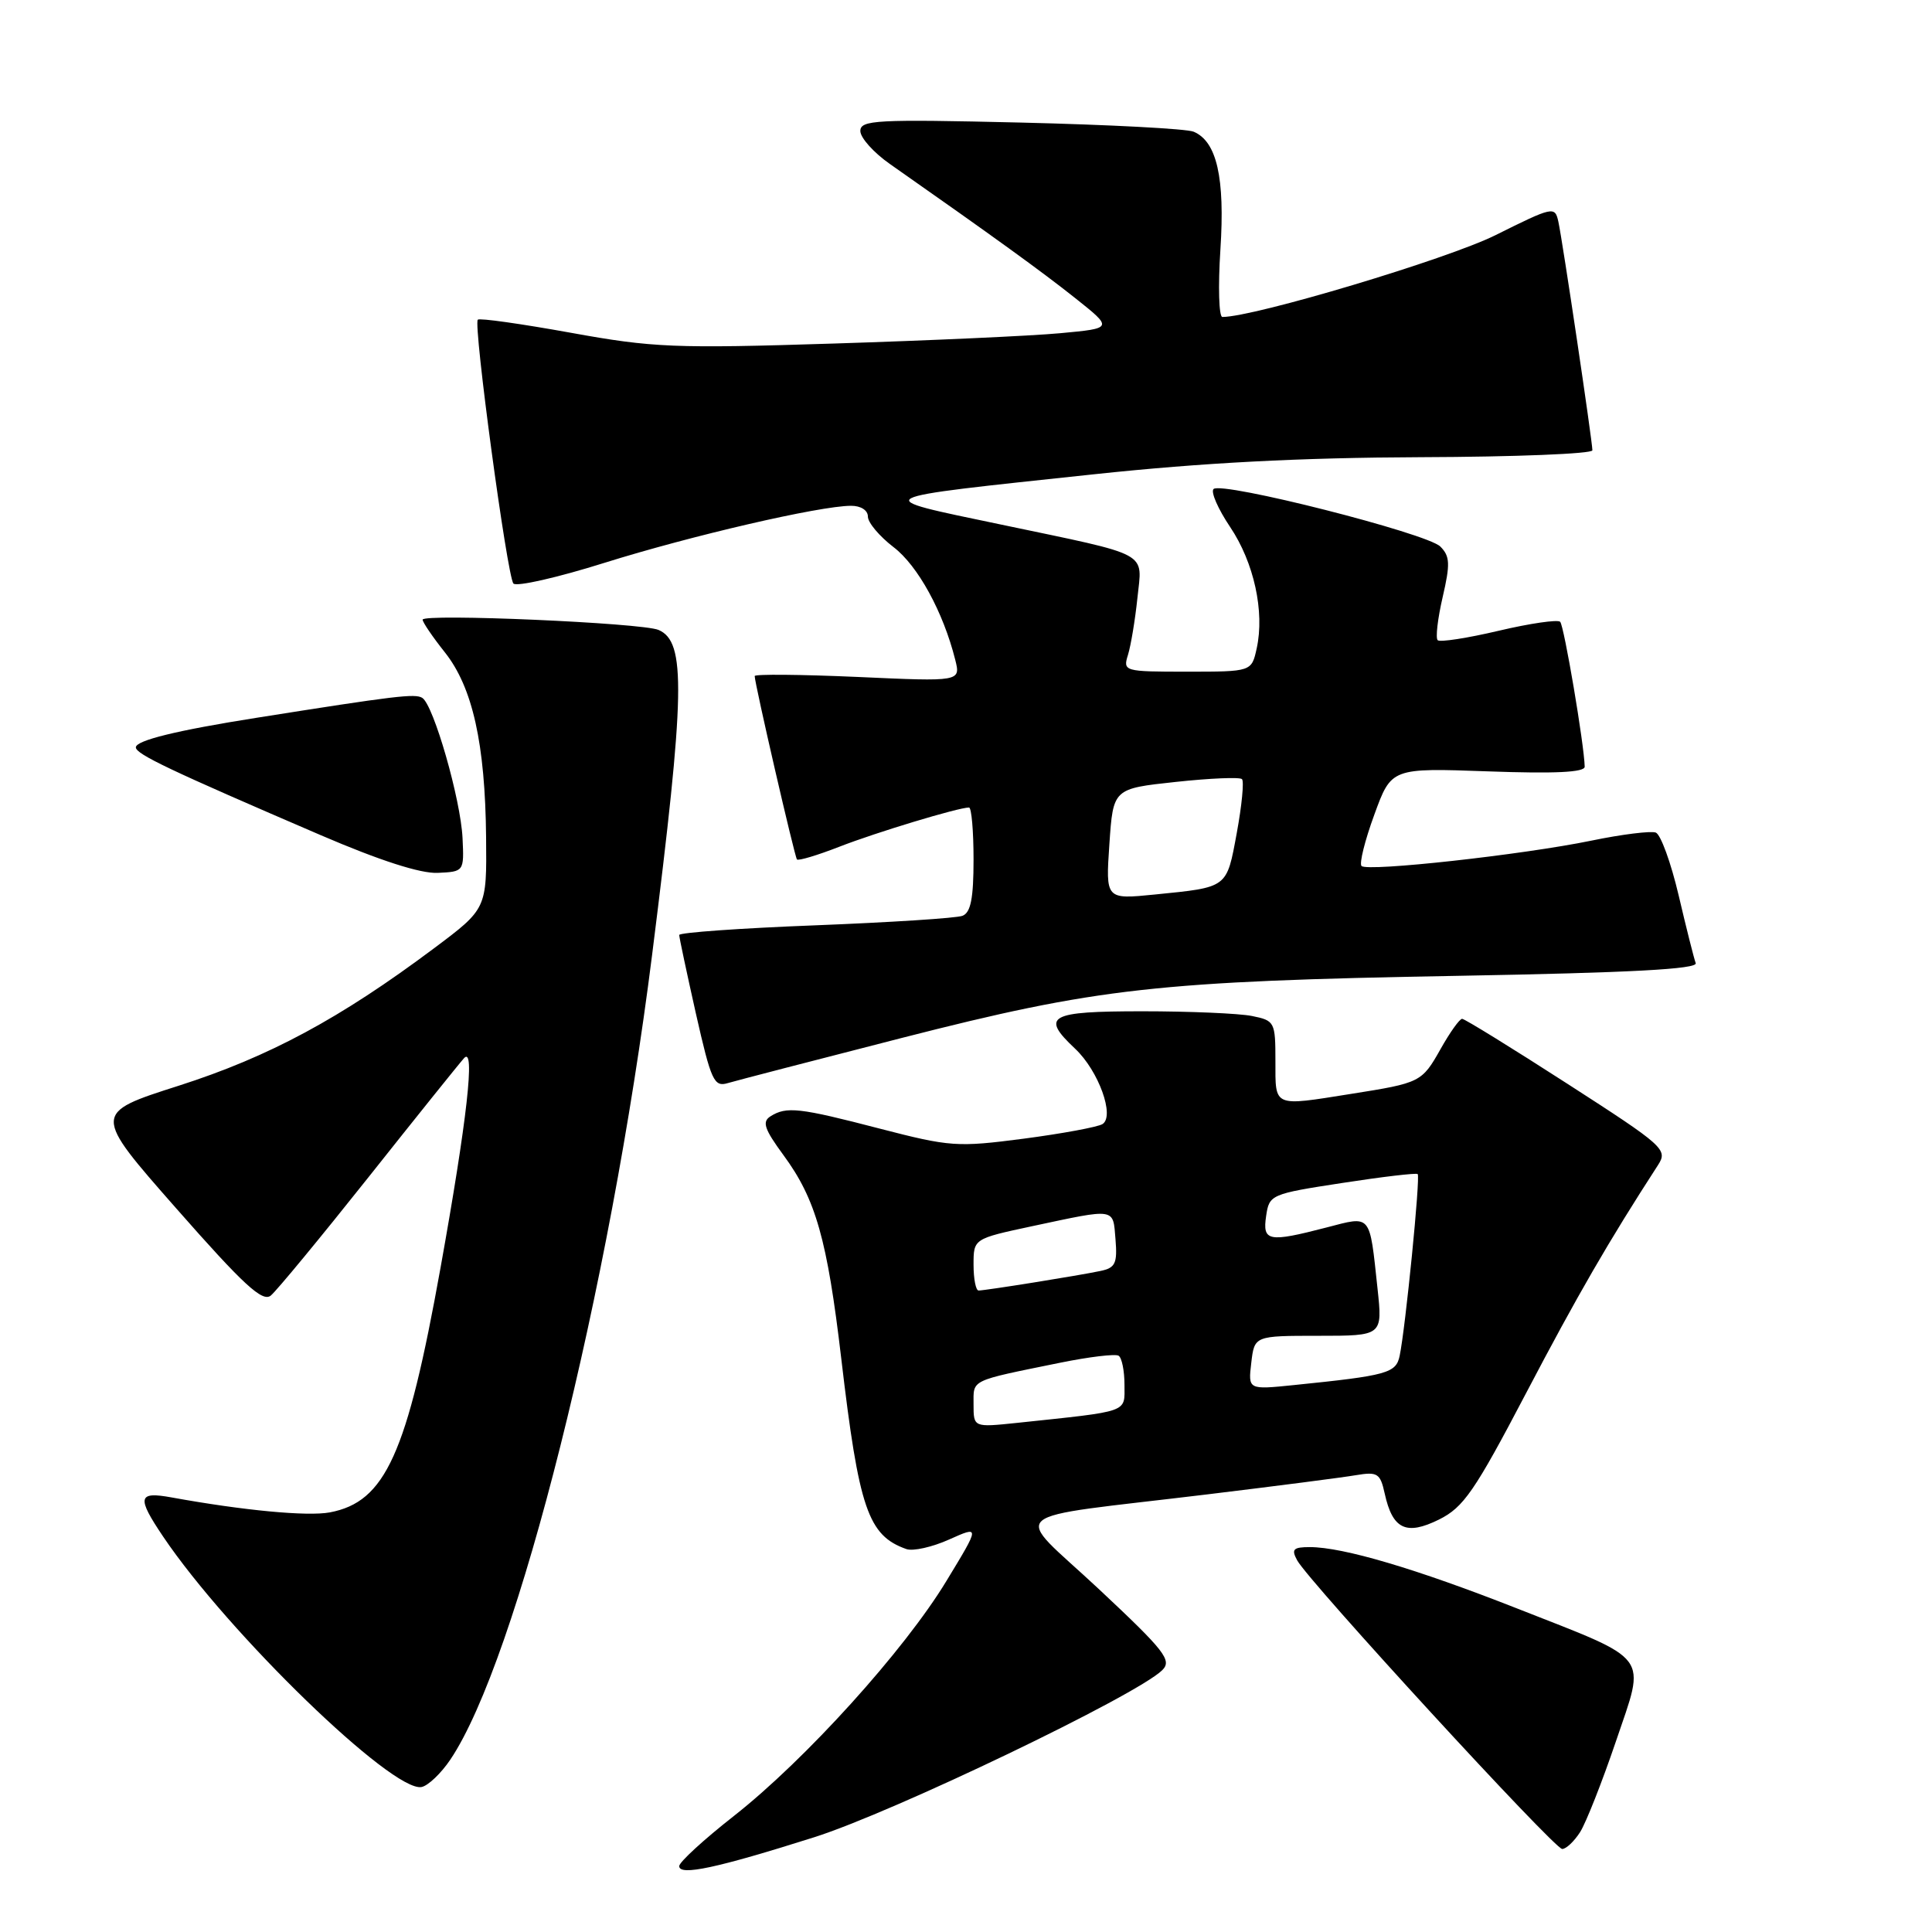 <?xml version="1.0" encoding="UTF-8" standalone="no"?>
<!DOCTYPE svg PUBLIC "-//W3C//DTD SVG 1.1//EN" "http://www.w3.org/Graphics/SVG/1.1/DTD/svg11.dtd" >
<svg xmlns="http://www.w3.org/2000/svg" xmlns:xlink="http://www.w3.org/1999/xlink" version="1.1" viewBox="0 0 256 256">
 <g >
 <path fill="currentColor"
d=" M 107.87 243.45 C 118.32 240.15 150.62 224.64 154.00 221.31 C 155.33 220.00 154.37 218.77 145.57 210.53 C 134.07 199.78 132.22 201.38 160.00 198.01 C 169.07 196.91 177.92 195.77 179.66 195.47 C 182.53 194.99 182.89 195.22 183.48 197.90 C 184.52 202.64 186.32 203.50 190.67 201.35 C 193.93 199.73 195.38 197.64 202.25 184.53 C 209.00 171.66 213.17 164.45 219.70 154.37 C 221.02 152.32 220.52 151.87 207.71 143.62 C 200.36 138.88 194.07 135.00 193.74 135.00 C 193.40 135.00 192.12 136.80 190.89 138.99 C 188.40 143.41 188.23 143.49 179.00 144.95 C 168.63 146.60 169.00 146.76 169.00 140.62 C 169.00 135.40 168.91 135.23 165.87 134.62 C 164.16 134.28 157.63 134.00 151.37 134.00 C 138.96 134.00 137.84 134.62 142.47 138.97 C 145.57 141.89 147.75 147.92 146.08 148.95 C 145.44 149.34 140.75 150.21 135.65 150.88 C 126.84 152.03 125.89 151.96 116.58 149.55 C 105.90 146.77 104.21 146.58 102.09 147.92 C 100.95 148.64 101.28 149.61 103.82 153.07 C 108.10 158.89 109.61 164.22 111.47 180.00 C 113.81 199.93 115.02 203.47 120.10 205.26 C 120.97 205.57 123.53 205.00 125.77 203.99 C 129.86 202.16 129.86 202.16 125.41 209.48 C 119.83 218.69 106.72 233.18 97.25 240.62 C 93.26 243.75 90.00 246.74 90.00 247.27 C 90.00 248.60 94.99 247.53 107.87 243.45 Z  M 209.38 242.75 C 210.16 241.51 212.29 236.12 214.11 230.76 C 218.09 219.00 218.99 220.20 200.92 213.09 C 187.65 207.87 177.95 205.00 173.57 205.00 C 171.36 205.00 171.08 205.28 171.88 206.75 C 173.41 209.56 205.95 245.00 207.00 245.00 C 207.52 245.00 208.59 243.99 209.38 242.75 Z  M 59.67 233.16 C 68.51 220.04 80.82 170.94 86.41 126.50 C 90.79 91.73 90.92 85.03 87.26 83.47 C 85.07 82.53 56.00 81.27 56.00 82.11 C 56.00 82.45 57.32 84.39 58.94 86.43 C 62.62 91.06 64.29 98.54 64.41 110.96 C 64.50 120.42 64.50 120.42 57.50 125.66 C 45.07 134.96 35.65 140.03 23.69 143.86 C 12.26 147.51 12.26 147.51 23.38 160.15 C 32.27 170.26 34.78 172.57 35.88 171.67 C 36.64 171.05 42.45 164.01 48.80 156.02 C 55.14 148.03 60.85 140.92 61.49 140.21 C 63.00 138.53 61.90 148.35 58.37 168.00 C 53.93 192.70 51.07 199.01 43.70 200.40 C 40.74 200.95 32.26 200.15 22.75 198.42 C 18.26 197.60 18.09 198.37 21.62 203.61 C 30.27 216.44 52.03 237.53 55.86 236.79 C 56.72 236.62 58.44 234.99 59.67 233.16 Z  M 119.50 137.53 C 145.46 130.89 153.37 130.01 193.31 129.30 C 216.09 128.89 224.99 128.41 224.69 127.62 C 224.46 127.00 223.44 122.96 222.43 118.64 C 221.41 114.31 220.05 110.57 219.40 110.32 C 218.76 110.08 214.91 110.55 210.86 111.39 C 201.72 113.27 181.20 115.53 180.41 114.75 C 180.09 114.43 180.85 111.37 182.10 107.96 C 184.36 101.75 184.36 101.75 197.18 102.21 C 206.03 102.53 209.99 102.34 209.98 101.59 C 209.92 98.69 207.25 82.92 206.73 82.39 C 206.40 82.07 202.73 82.60 198.58 83.58 C 194.42 84.56 190.79 85.12 190.50 84.83 C 190.20 84.54 190.50 81.97 191.16 79.12 C 192.18 74.72 192.13 73.70 190.85 72.42 C 189.09 70.66 161.85 63.75 160.80 64.80 C 160.41 65.19 161.40 67.45 163.00 69.83 C 166.16 74.54 167.59 81.05 166.52 85.91 C 165.84 89.00 165.84 89.00 157.30 89.00 C 148.91 89.00 148.78 88.96 149.47 86.75 C 149.85 85.51 150.41 82.14 150.71 79.27 C 151.35 72.98 152.75 73.73 132.61 69.50 C 114.99 65.81 114.45 66.10 145.00 62.84 C 159.37 61.31 172.30 60.64 188.25 60.58 C 200.76 60.54 210.99 60.13 211.00 59.67 C 211.00 58.49 207.05 31.92 206.49 29.37 C 206.04 27.30 205.79 27.36 198.16 31.16 C 191.79 34.33 166.21 42.00 161.97 42.00 C 161.51 42.00 161.39 37.98 161.71 33.06 C 162.33 23.54 161.23 18.74 158.16 17.45 C 157.25 17.06 146.94 16.52 135.25 16.24 C 116.09 15.79 114.00 15.90 114.00 17.36 C 114.00 18.26 115.77 20.23 117.93 21.74 C 131.67 31.37 138.03 35.97 142.47 39.50 C 147.50 43.50 147.50 43.50 140.50 44.15 C 136.65 44.51 123.15 45.12 110.50 45.52 C 89.40 46.19 86.52 46.07 75.62 44.09 C 69.08 42.91 63.54 42.12 63.31 42.36 C 62.69 42.97 67.20 76.36 68.03 77.32 C 68.42 77.77 73.86 76.54 80.12 74.57 C 91.58 70.98 108.58 67.04 112.75 67.02 C 114.06 67.01 115.00 67.61 115.00 68.45 C 115.00 69.25 116.53 71.06 118.39 72.49 C 121.62 74.95 124.98 81.08 126.57 87.41 C 127.30 90.32 127.30 90.32 113.65 89.70 C 106.14 89.37 100.00 89.31 100.00 89.58 C 100.00 90.57 105.29 113.51 105.60 113.88 C 105.78 114.09 108.31 113.33 111.21 112.20 C 116.07 110.30 126.99 107.00 128.40 107.00 C 128.73 107.00 129.00 110.10 129.00 113.89 C 129.00 119.03 128.63 120.93 127.53 121.35 C 126.73 121.66 117.95 122.22 108.03 122.61 C 98.12 122.99 90.00 123.57 90.00 123.89 C 90.00 124.22 91.00 128.90 92.21 134.30 C 94.24 143.26 94.61 144.07 96.46 143.51 C 97.58 143.18 107.95 140.49 119.50 137.53 Z  M 61.29 111.07 C 61.05 105.93 57.45 93.40 55.95 92.47 C 55.00 91.88 52.43 92.19 34.00 95.11 C 23.43 96.78 18.00 98.11 18.00 99.03 C 18.00 99.93 22.54 102.08 42.49 110.66 C 50.30 114.02 55.73 115.77 58.00 115.66 C 61.48 115.50 61.50 115.48 61.29 111.07 Z  M 129.00 186.09 C 129.00 182.74 128.40 183.03 140.47 180.57 C 144.30 179.79 147.79 179.37 148.22 179.64 C 148.65 179.90 149.00 181.64 149.00 183.50 C 149.00 187.24 149.83 186.94 134.75 188.54 C 129.00 189.14 129.00 189.14 129.00 186.09 Z  M 165.80 180.58 C 166.22 177.00 166.22 177.00 174.71 177.00 C 183.20 177.00 183.20 177.00 182.53 170.75 C 181.45 160.71 181.77 161.09 175.76 162.65 C 168.05 164.65 167.27 164.50 167.77 161.12 C 168.18 158.30 168.39 158.20 177.85 156.75 C 183.16 155.93 187.66 155.40 187.85 155.57 C 188.23 155.89 186.23 176.00 185.46 179.66 C 184.98 181.95 183.82 182.27 171.44 183.53 C 165.38 184.15 165.38 184.15 165.80 180.58 Z  M 129.00 167.57 C 129.00 164.14 129.00 164.14 136.75 162.48 C 147.98 160.09 147.46 160.01 147.81 164.22 C 148.07 167.41 147.79 168.00 145.81 168.41 C 142.88 169.03 130.56 171.00 129.67 171.00 C 129.30 171.00 129.00 169.46 129.00 167.57 Z  M 147.00 111.84 C 147.50 104.50 147.50 104.50 155.78 103.61 C 160.33 103.12 164.29 102.95 164.57 103.24 C 164.86 103.53 164.55 106.73 163.88 110.37 C 162.52 117.73 162.75 117.55 153.00 118.53 C 146.50 119.18 146.50 119.18 147.00 111.84 Z "/>
</g>
</svg>